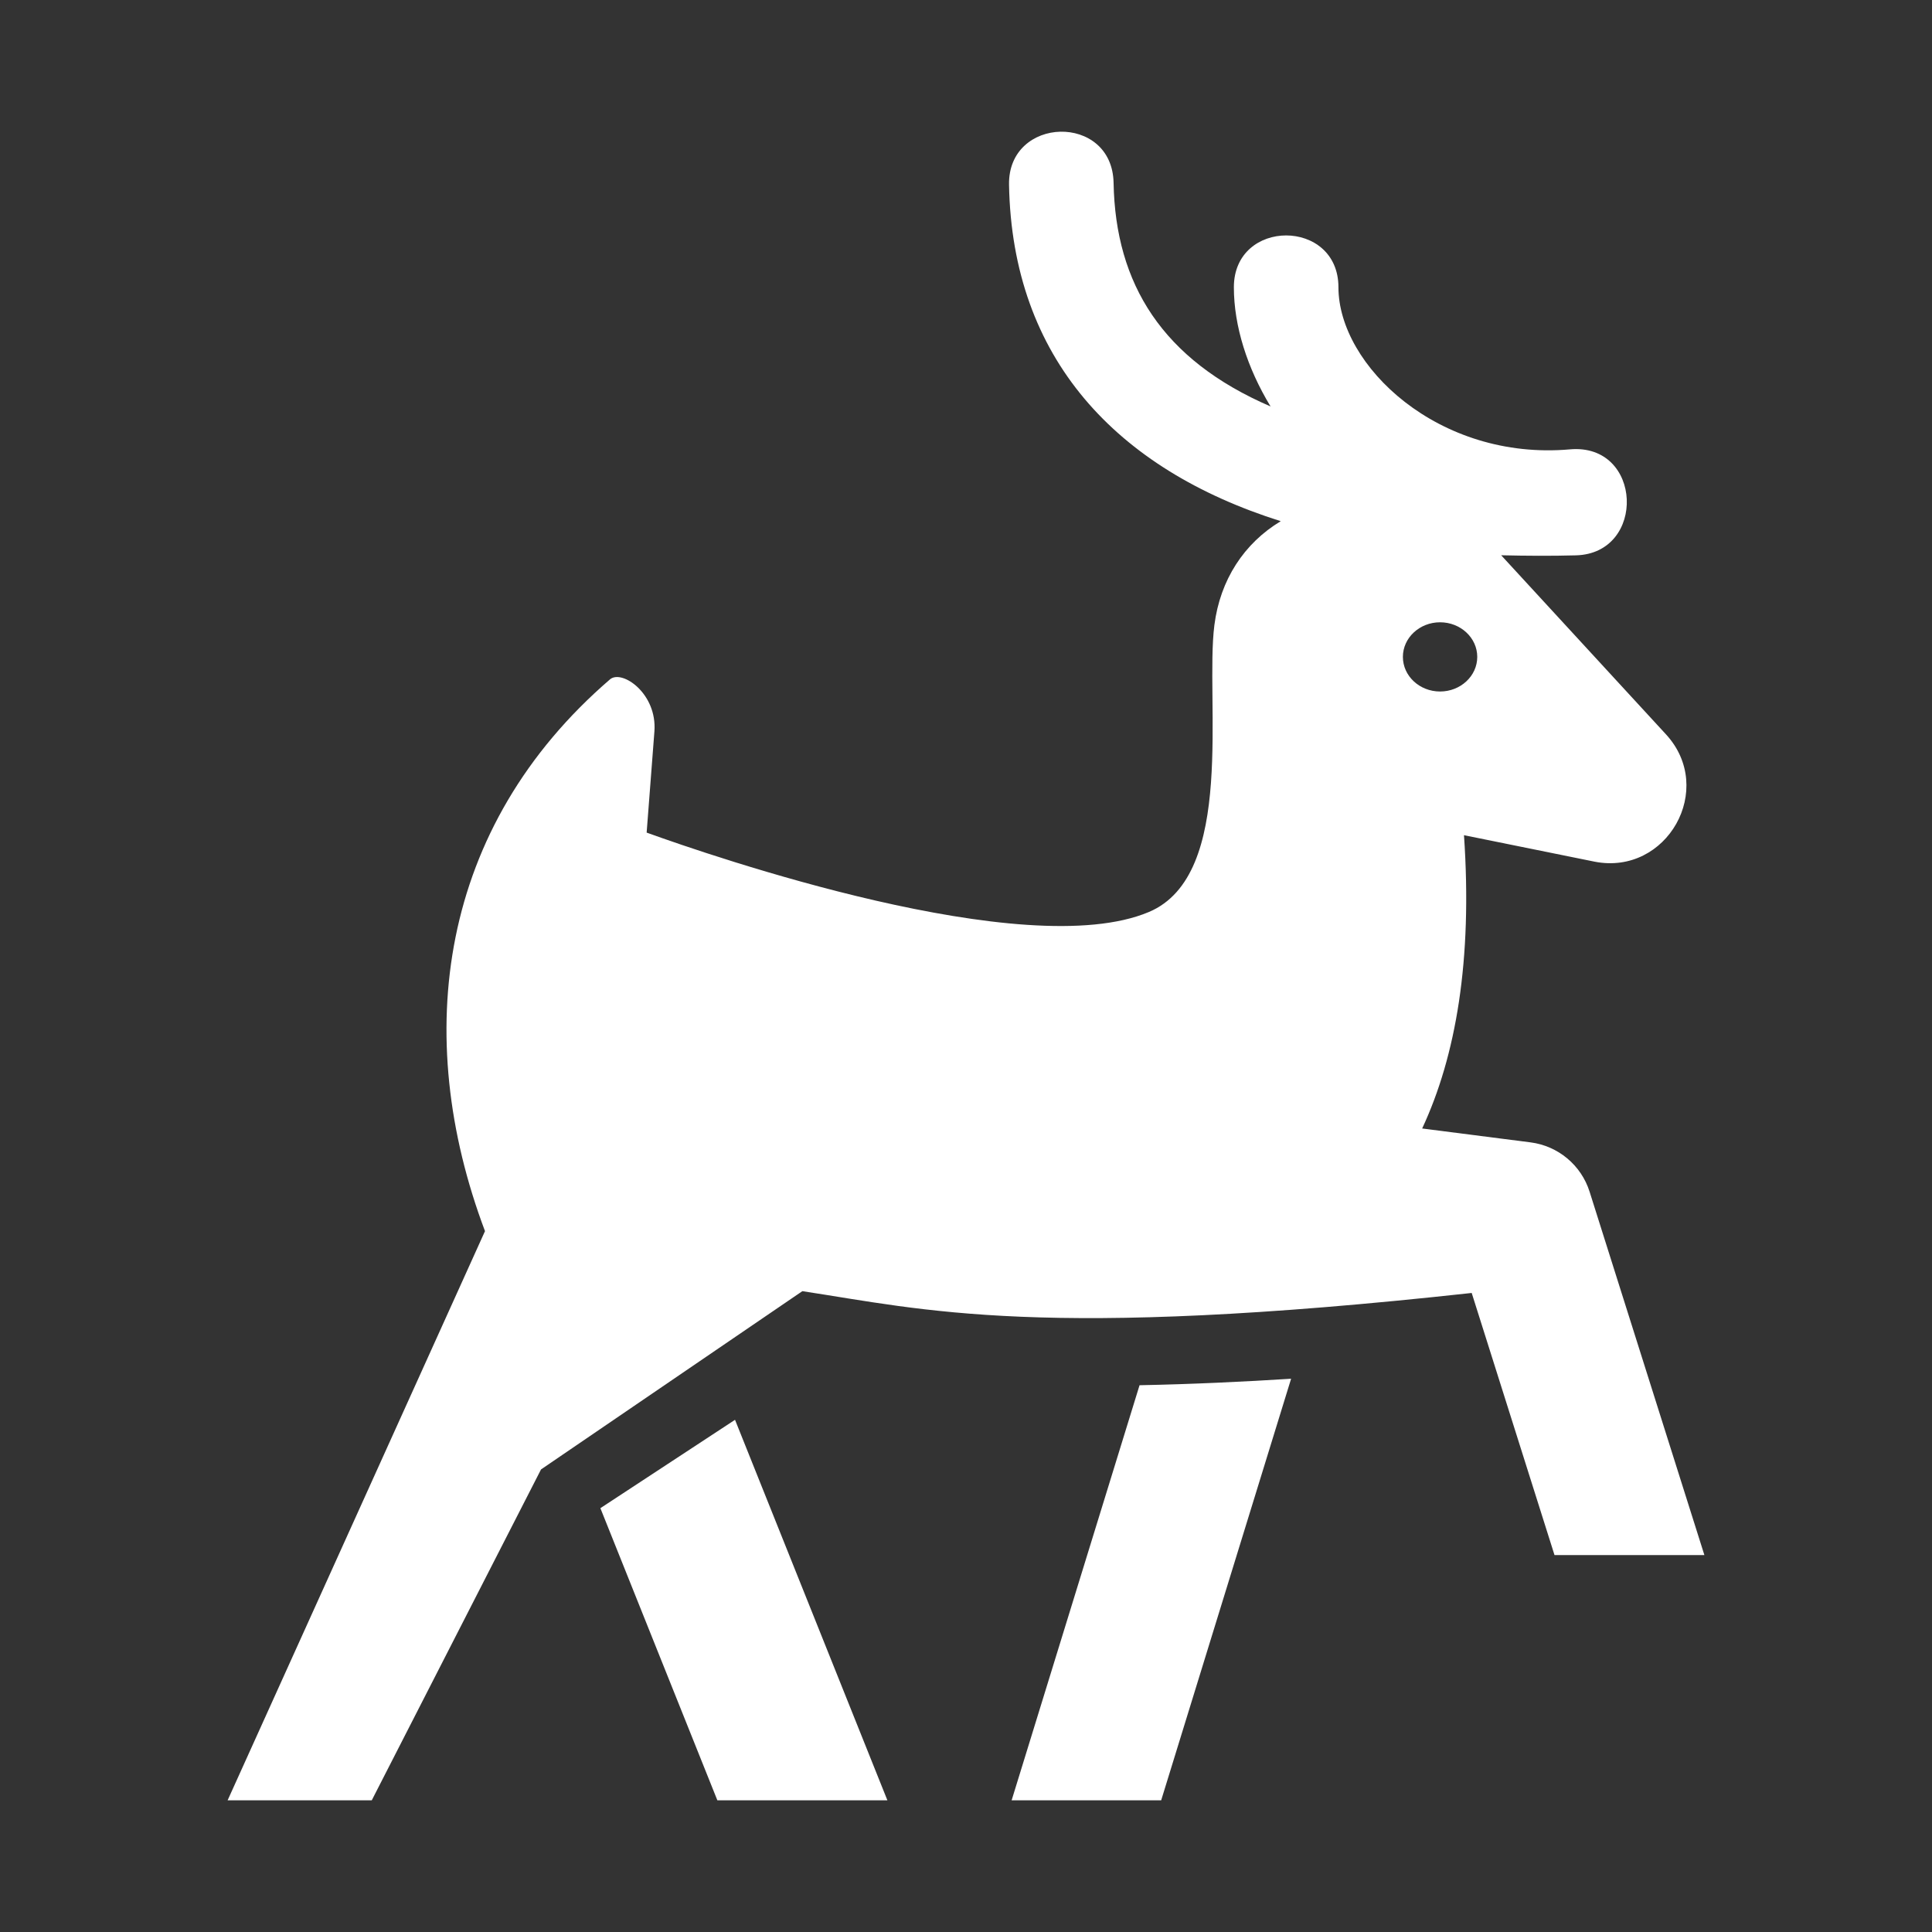 <?xml version="1.0" encoding="utf-8"?>
<!-- Generator: Adobe Illustrator 18.1.1, SVG Export Plug-In . SVG Version: 6.00 Build 0)  -->
<svg version="1.2" baseProfile="tiny" xmlns="http://www.w3.org/2000/svg" xmlns:xlink="http://www.w3.org/1999/xlink" x="0px"
	 y="0px" width="128px" height="128px" viewBox="0 0 128 128" xml:space="preserve">
<rect x="0" y="0" width="128" height="128" fill="#333333" stroke="none"/>
<g id="_x31_28px_boxes">
	<rect fill="none" width="128" height="128"/>
</g>
<g id="Production">
	<g>
		<path fill="#ffffff" d="M75.498,91.775l-8.475,27.5h9.908l8.608-27.93C82.458,91.54,79.009,91.706,75.498,91.775
			z"/>
		<polygon fill="#ffffff" points="39.777,99.92 47.527,119.275 58.792,119.275 48.697,94.066 		"/>
		<path fill="#ffffff" d="M24.63,119.275l11.214-21.921c0,0,16.116-10.998,17.314-11.811
			c8.1,1.229,15.771,3.253,44.346,0.119l5.486,17.366h9.93l-7.605-24.073c-0.556-1.759-2.083-3.035-3.913-3.27
			l-7.18-0.92c2.236-4.794,3.339-11.131,2.771-19.431c0.084,0.017,8.735,1.77,8.654,1.754
			c4.791,0.939,8.058-4.818,4.726-8.438L99.457,36.788c1.65,0.038,3.305,0.05,4.956,0.005
			c4.678-0.127,4.426-7.444-0.397-7.022c-8.72,0.772-15.341-5.564-15.341-10.738c0-4.577-6.928-4.582-6.928,0
			c0,2.566,0.888,5.357,2.431,7.895c-7.17-3.091-10.277-8.114-10.4-14.81c-0.085-4.638-7.011-4.45-6.927,0.127
			c0.21,11.492,7.092,18.843,18.002,22.285c-2.433,1.464-4.016,3.891-4.397,6.886
			c-0.634,4.991,1.474,16.55-4.337,19.005c-8.193,3.46-29.021-3.723-33.277-5.259l0.514-6.7
			c0.193-2.507-2.125-4.107-2.928-3.464c-11.357,9.779-13.195,23.568-8.296,36.568l-17.052,37.71H24.63z
			 M95.408,45.814c-1.358,0-2.463-1.028-2.463-2.293c0-1.264,1.105-2.293,2.463-2.293
			c1.359,0,2.464,1.029,2.464,2.293C97.872,44.786,96.767,45.814,95.408,45.814z"/>
	</g>
</g>
</svg>
